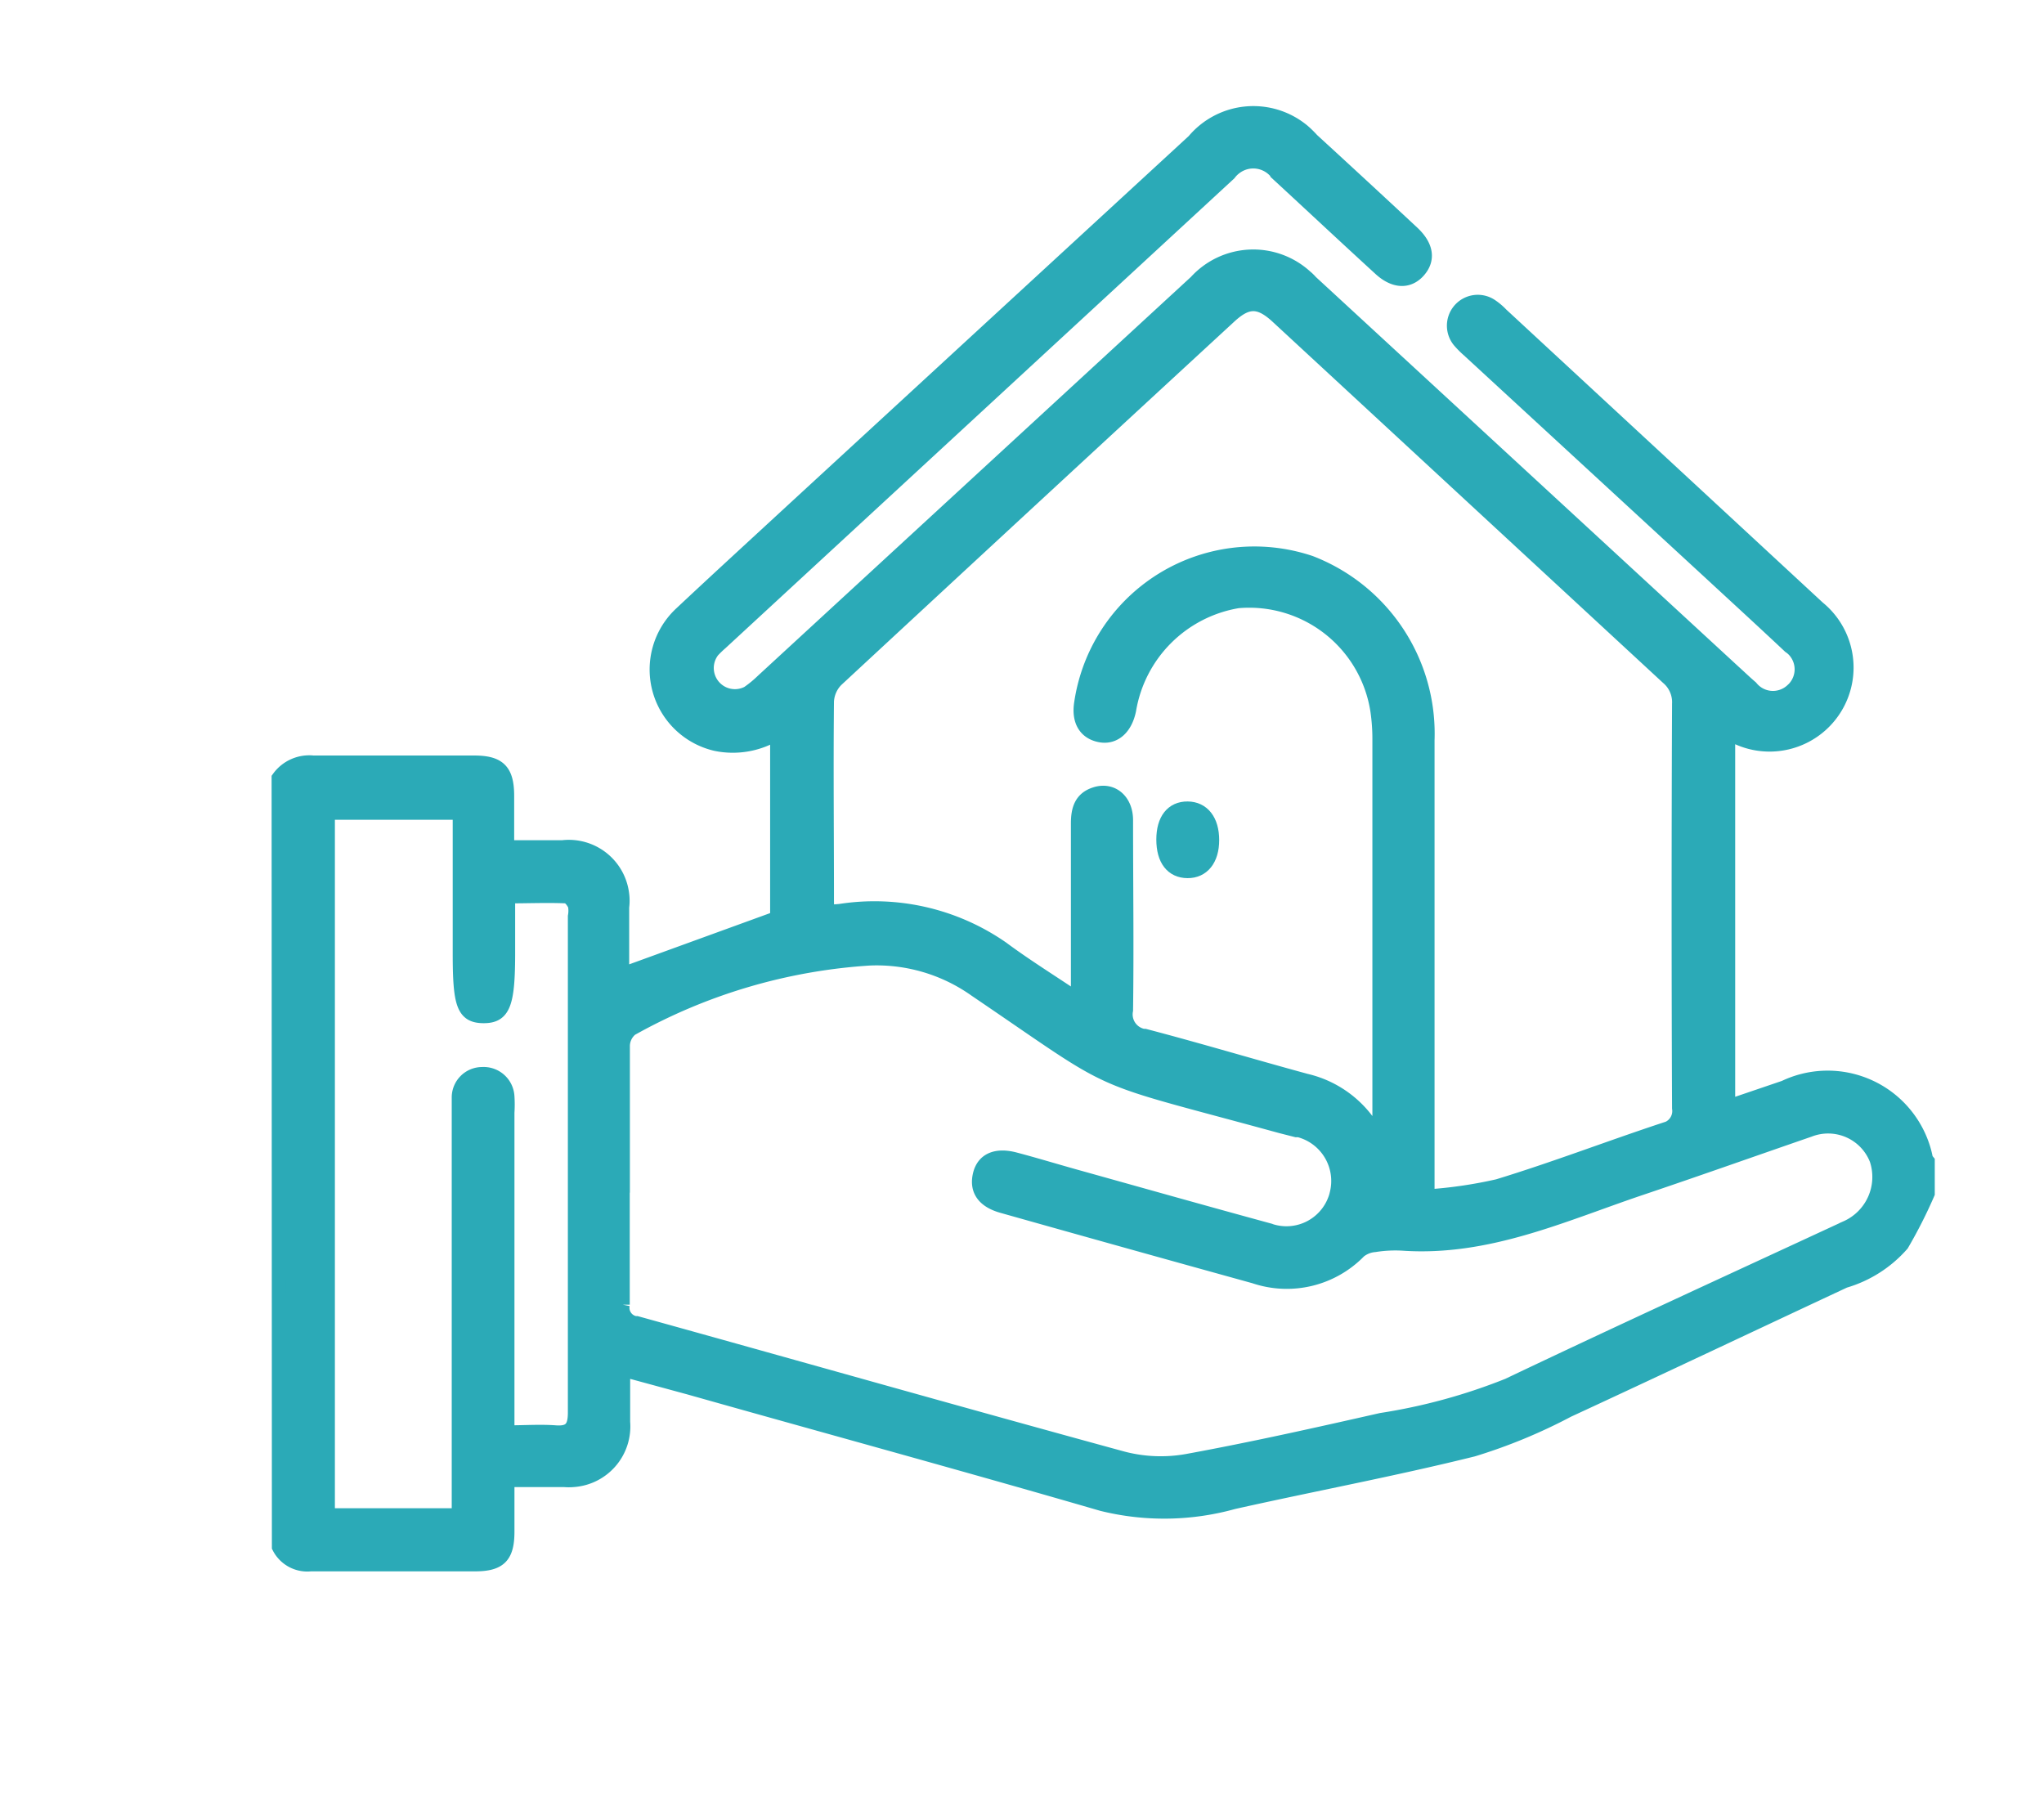 <svg id="Layer_1" data-name="Layer 1" xmlns="http://www.w3.org/2000/svg" viewBox="0 0 145.02 128.17"><defs><style>.cls-1{fill:#2baab7;stroke:#2baab7;stroke-miterlimit:10;}</style></defs><g id="Group_9672" data-name="Group 9672"><path id="Path_12344" data-name="Path 12344" class="cls-1" d="M19.77,55.2a2.67,2.67,0,0,1,2.45-1.1c3.8,0,7.61,0,11.42,0,1.76,0,2.33.58,2.34,2.33,0,1.1,0,2.2,0,3.31a2.26,2.26,0,0,0,.11.37h3.81a3.81,3.81,0,0,1,4.24,3.33,3.54,3.54,0,0,1,0,.92v4.77l11-4V52a5.93,5.93,0,0,1-4.35.78,5.42,5.42,0,0,1-2.47-9.25c2.75-2.58,5.53-5.12,8.3-7.68L84.7,10a5.51,5.51,0,0,1,7.76-.69,7.36,7.36,0,0,1,.63.62q3.59,3.29,7.13,6.59c1,.94,1.14,1.89.42,2.7s-1.73.75-2.71-.15c-2.45-2.24-4.86-4.5-7.3-6.75a2.12,2.12,0,0,0-3-.43,2.09,2.09,0,0,0-.42.42L51.14,45.61a7.67,7.67,0,0,0-.58.56,2,2,0,0,0,2.5,3,8,8,0,0,0,1.06-.87L84.85,20a5.5,5.5,0,0,1,7.78-.36A3.06,3.06,0,0,1,93,20L123.05,47.7c.4.36.78.73,1.18,1.07a2,2,0,0,0,2.89.24l.15-.14a2,2,0,0,0,0-2.77,1.68,1.68,0,0,0-.29-.24c-1.86-1.75-3.74-3.47-5.61-5.2L104.21,24.85a6.65,6.65,0,0,1-.65-.65,1.69,1.69,0,0,1,2.27-2.47l0,0a4.3,4.3,0,0,1,.69.59L129,43.13a5.46,5.46,0,0,1-6.11,9c-.06,0-.15,0-.28,0V78.51l4-1.36a7.1,7.1,0,0,1,9.47,3.35,6.92,6.92,0,0,1,.56,1.7,1.27,1.27,0,0,0,.13.19v2.28a33.94,33.94,0,0,1-1.83,3.61,8.64,8.64,0,0,1-4.08,2.6c-6.55,3.06-13.07,6.15-19.62,9.18a38.31,38.31,0,0,1-6.73,2.78c-5.64,1.4-11.37,2.47-17,3.73a18.33,18.33,0,0,1-9.33.13c-9.74-2.83-19.53-5.5-29.3-8.26l-4.67-1.27v3.72A3.81,3.81,0,0,1,40.69,105a3.64,3.64,0,0,1-.66,0H36v3.65c0,1.77-.55,2.33-2.31,2.33-3.88,0-7.77,0-11.65,0a2.25,2.25,0,0,1-2.25-1.23ZM76.48,71V58.42c0-1,.23-1.76,1.22-2.08,1.19-.39,2.19.45,2.19,1.85,0,4.5.06,9,0,13.48a1.55,1.55,0,0,0,1.23,1.82l.1,0c3.82,1,7.61,2.14,11.43,3.18a7.55,7.55,0,0,1,4.82,3.56,4.07,4.07,0,0,0,.4.43V52.38a13.92,13.92,0,0,0-.14-1.93,9.2,9.2,0,0,0-9.91-7.8,9.39,9.39,0,0,0-7.71,7.71c-.26,1.29-1.06,2-2.07,1.8s-1.53-1-1.33-2.28A12.42,12.42,0,0,1,90.79,39.4a12.57,12.57,0,0,1,2.18.52,13,13,0,0,1,8.31,12.6q0,15.36,0,30.73v1.63a31.85,31.85,0,0,0,5-.73c4-1.22,7.84-2.7,11.77-4a1.35,1.35,0,0,0,1.08-1.53q-.06-14.34,0-28.68a2.28,2.28,0,0,0-.81-1.87Q104.5,35.29,90.66,22.49c-1.31-1.22-2.17-1.22-3.47,0Q73.26,35.33,59.35,48.23a2.32,2.32,0,0,0-.68,1.53c-.05,4.64,0,9.29,0,13.94,0,.33,0,.67.06,1l.86-.07a15.87,15.87,0,0,1,11.51,2.65c1.67,1.24,3.45,2.34,5.41,3.66ZM44.18,83.42c0,3,0,6.09,0,9.14a1.11,1.11,0,0,0,.89,1.31l.1,0c11.5,3.19,23,6.46,34.5,9.6a10.66,10.66,0,0,0,4.6.17c4.59-.84,9.18-1.87,13.73-2.9a41.15,41.15,0,0,0,9-2.46c8-3.81,16-7.47,24-11.18a3.94,3.94,0,0,0,2.14-4.84,3.69,3.69,0,0,0-4.78-2.09h0c-4,1.38-8,2.8-12.07,4.17-5.46,1.85-10.77,4.3-16.76,3.89a9.4,9.4,0,0,0-2,.1,2,2,0,0,0-1.09.43A7.16,7.16,0,0,1,89,90.56q-9-2.49-17.9-5c-1.31-.37-1.83-1.14-1.58-2.21s1.16-1.45,2.49-1.1,2.85.81,4.28,1.21c4.59,1.28,9.15,2.57,13.74,3.82A3.67,3.67,0,0,0,94.75,85a2.29,2.29,0,0,0,.08-.28,3.72,3.72,0,0,0-2.68-4.54l-.18,0-1.1-.28c-14.08-3.86-11-2.45-21.65-9.67A12.13,12.13,0,0,0,61.7,68a39.73,39.73,0,0,0-16.93,5,1.58,1.58,0,0,0-.58,1.17c0,3.08,0,6.17,0,9.26ZM36,101.62c1.23,0,2.32-.08,3.41,0s1.38-.36,1.38-1.42c0-11.73,0-23.45,0-35.19a2.1,2.1,0,0,0,0-.79c-.12-.26-.38-.61-.6-.63-1.34-.06-2.7,0-4.14,0v4c0,3.65-.33,4.51-1.75,4.5s-1.68-.85-1.68-4.43v-10H23.26V107.5h9.29V78.87c0-.35,0-.69,0-1a1.66,1.66,0,0,1,1.66-1.67h0A1.69,1.69,0,0,1,36,77.79a8.68,8.68,0,0,1,0,1.14c0,7.5,0,15,0,22.69Z"/><path id="Path_12345" data-name="Path 12345" class="cls-1" d="M82.54,59.56c0-1.4.64-2.21,1.72-2.2S86,58.22,86,59.6s-.68,2.21-1.75,2.2S82.54,61,82.54,59.56Z"/></g></svg>